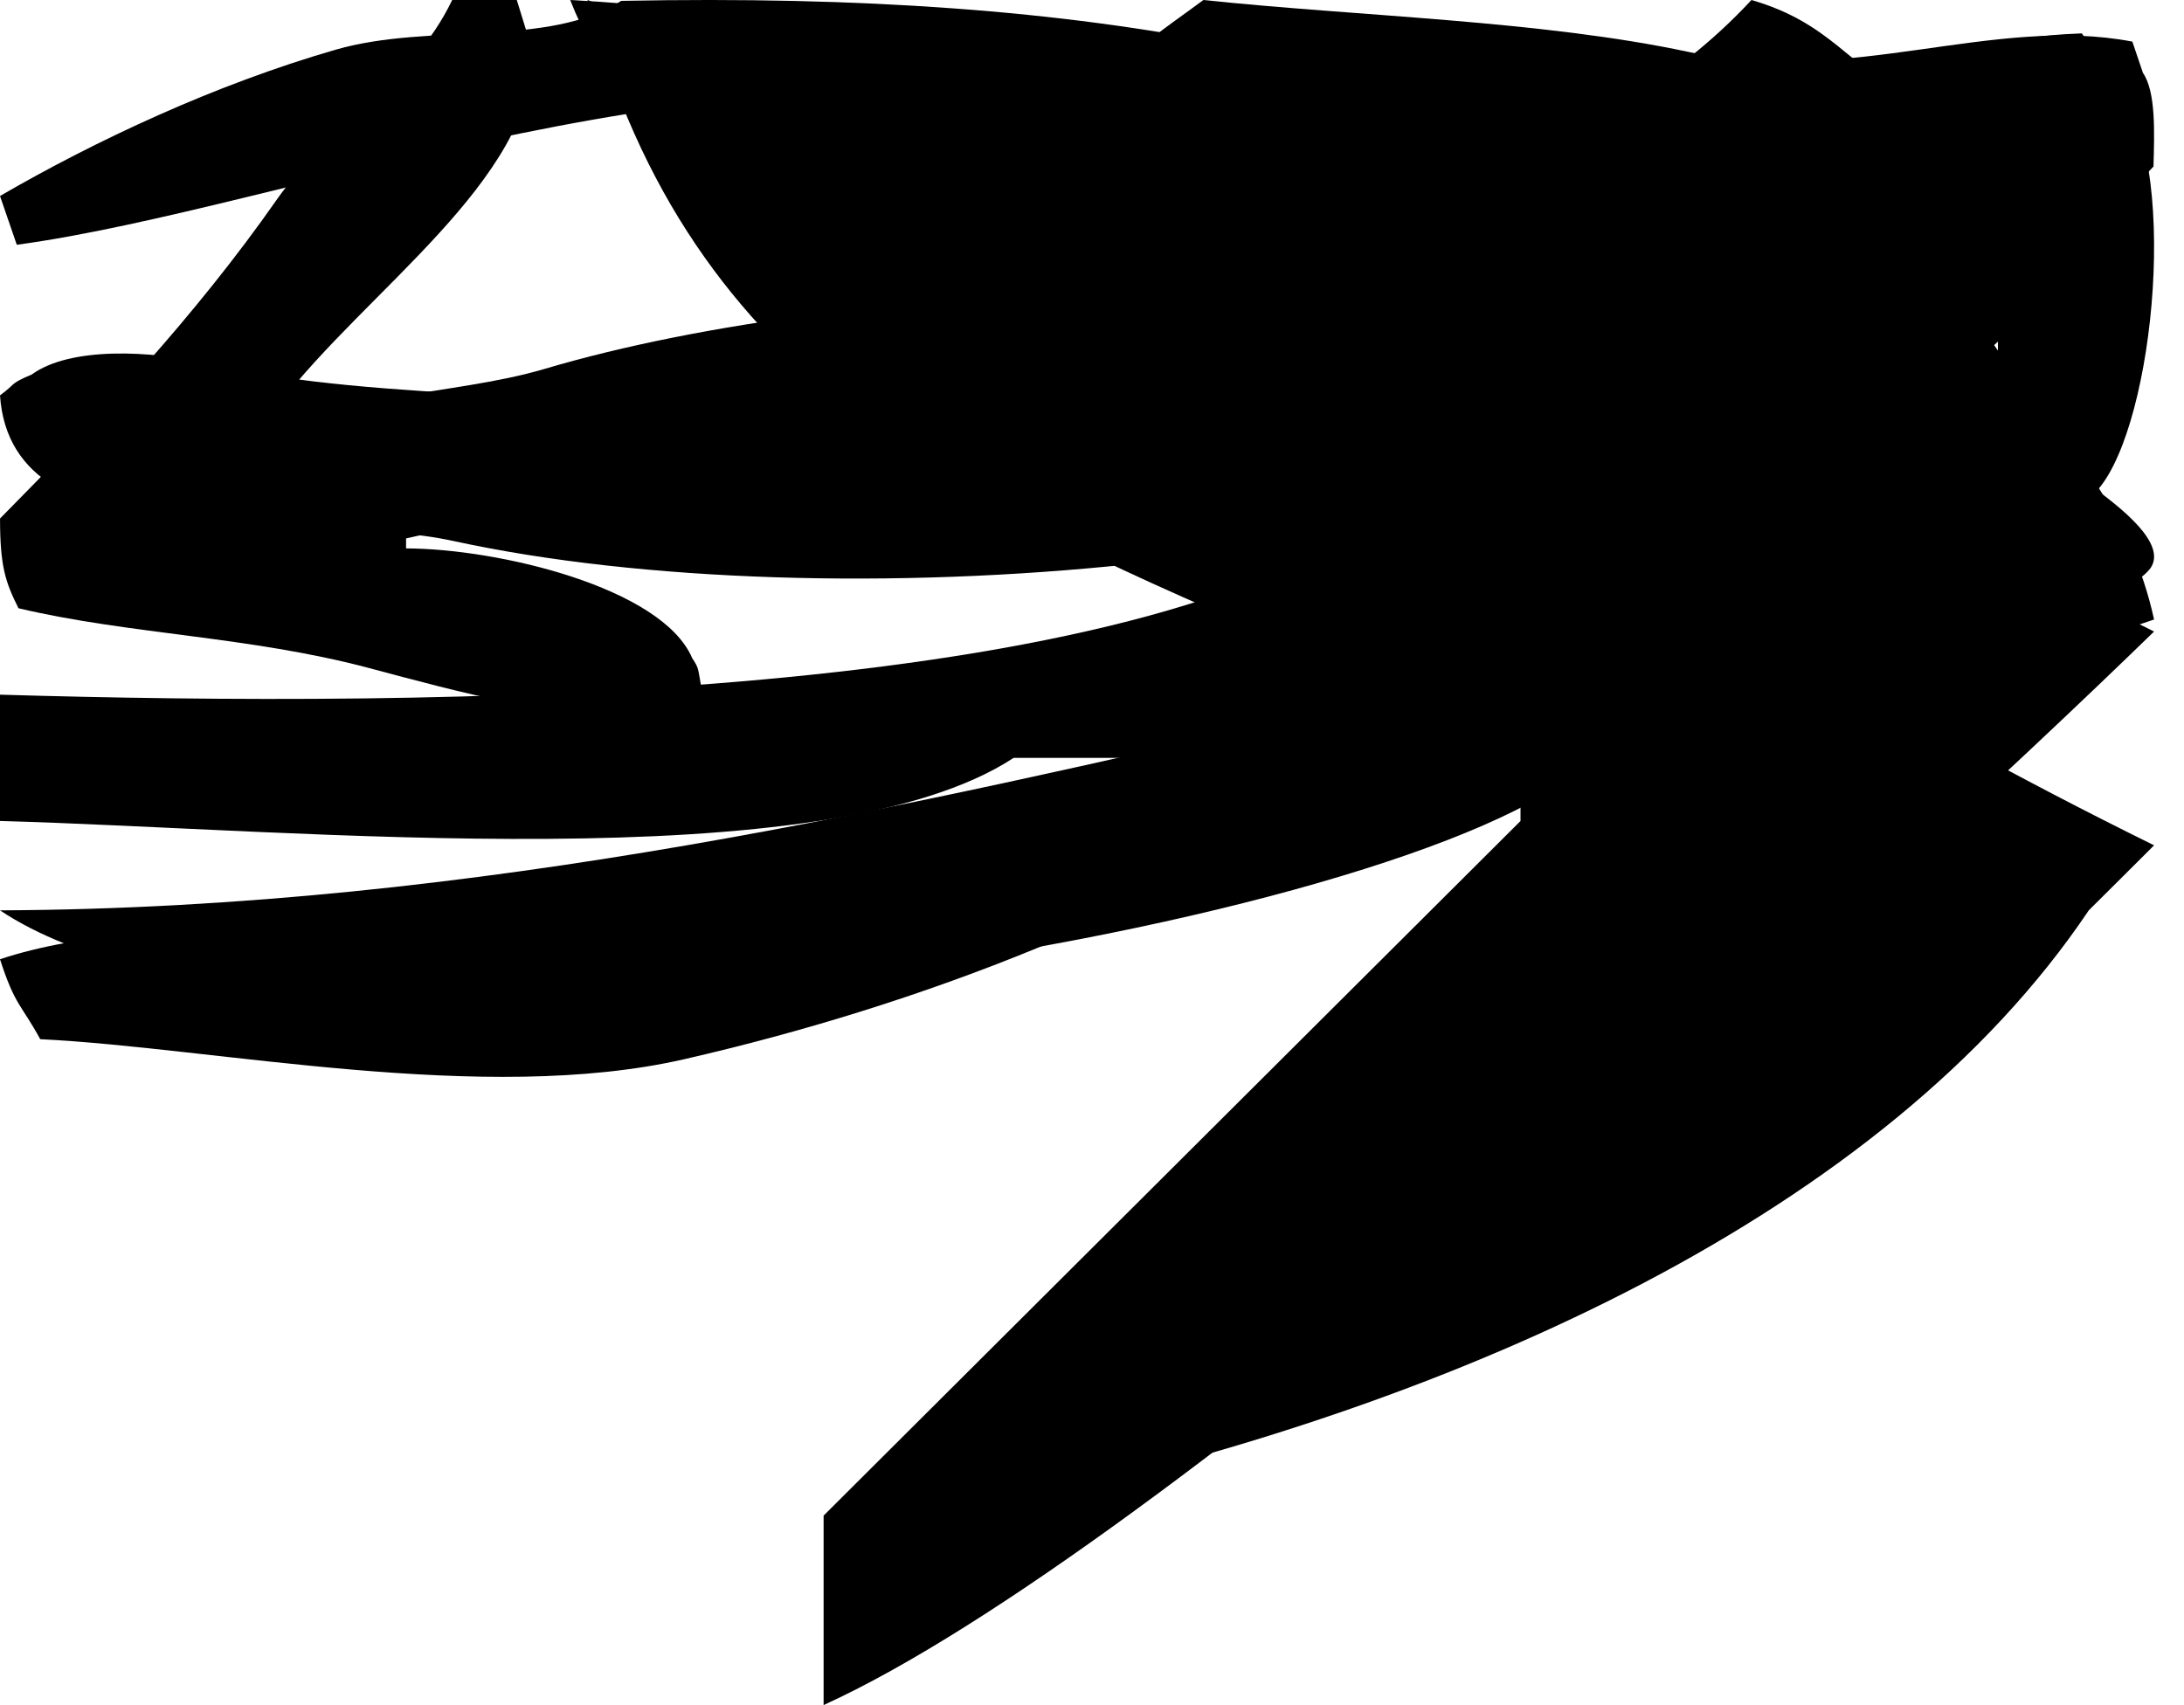 <?xml version="1.0" encoding="utf-8"?>
<svg version="1.1"
   xmlns="http://www.w3.org/2000/svg" xmlns:xlink="http://www.w3.org/1999/xlink" xmlns:a="http://ns.adobe.com/AdobeSVGViewerExtensions/3.0/"
   x="0px" y="0px" width="73px" height="57px" viewBox="0 0 73 57" overflow="visible" enable-background="new 0 0 73 57"
   xml:space="preserve">
<defs>
</defs>
<path fill-rule="evenodd" clip-rule="evenodd" d="M19.059,0C41.004,1.169,56.027,13.192,72,21.112
  C62.598,30.261,38.759,51.897,27.529,57c0-2.111,0-4.222,0-6.333c7.763-7.742,15.53-15.482,23.294-23.221c0-0.706,0-1.408,0-2.111
  c-5.647,0-11.294,0-16.941,0C27.571,29.471,9.998,27.717,0,27.445c0-1.408,0-2.817,0-4.222c14.285,0.418,38.164,0.342,46.588-6.334
  C36.904,14.8,22.467,8.778,19.059,0z"/>
<path fill-rule="evenodd" clip-rule="evenodd" d="M19.637,0C39.611,7.785,53.676,19.24,72,28.259
  c-0.729,0.726-1.453,1.453-2.182,2.173C62.974,40.629,48.647,46.917,34.909,50c0-0.724,0-1.448,0-2.175c0.729,0,1.452,0,2.182,0
  c6.23-8.443,19.196-10.217,24.001-19.566c-3.306-1.162-3.694-1.467-8.729-2.172C44.867,31.448,10.004,37.105,0,30.433
  c16.057-0.066,30.543-3.549,43.638-6.517c0-0.728,0-1.453,0-2.175C32.372,16.91,23.09,12.952,19.637,0z"/>
<path fill-rule="evenodd" clip-rule="evenodd" d="M40.224,0c5.22,0.551,11.279,0.681,16.231,1.739
  c5.384,1.15,10.155-1.24,14.819-0.348c0.117,0.348,0.235,0.696,0.353,1.044c0.437,0.639,0.384,1.983,0.353,3.131
  c-1.955,2.03-3.528,4.399-5.646,6.261c-1.83,1.609-3.926,3.189-5.292,5.218c-1.318,1.956-1.181,5.656-3.529,6.608
  c-0.457,0.306-0.87,0.311-1.764,0.348c-0.381-0.611-0.888-1.258-1.411-1.739c-0.216-3.991,0.772-6.261,2.47-9.043
  c-0.118,0-0.235,0-0.353,0c-7.24,5.816-28.722,7.601-41.283,4.87C9.955,16.953,0.39,18.979,0,13.217
  c0.545-0.394,0.297-0.377,1.059-0.696c1.279-0.929,3.948-0.82,5.998-0.348c5.788,1.333,13.153,0.771,19.406,2.087
  c1.461,0.307,3.676-0.155,4.587-0.348c4.419-0.936,8.19,0.083,11.997-1.043c4.259-1.26,8.156-3.764,12.35-4.87
  c0-0.116,0-0.232,0-0.348C49.57,7.801,37.671,7.751,37.048,2.783C38.41,1.211,38.541,1.244,40.224,0z"/>
<path fill-rule="evenodd" clip-rule="evenodd" d="M15.115,0c0.72,0,1.44,0,2.159,0c0.103,0.333,0.206,0.667,0.308,1
  c0.409,0.611,0.398,1.723,0,2.333C16.278,7.49,10.549,11.048,8.329,15c0.103,0,0.206,0,0.309,0c2.328-1.917,6.404-1.732,9.563-2.667
  C28.853,9.18,47.029,8.766,57.994,12c4.802,1.417,8.626,1.751,12.031,4.333c0.752,0.569,2.445,1.821,1.851,2.666
  c-0.635,0.792-1.657,0.724-3.085,0.667c-2.49-2.088-6.639-1.715-10.18-2.666c-13.382-3.594-32.511-1.894-45.038,1
  c0,0.111,0,0.223,0,0.333c3.081,0.008,8.553,1.307,9.563,3.667c0.232,0.358,0.186,0.315,0.309,1.001
  c-0.45,0.284-0.885,0.603-1.234,1c-3.644,0.04-6.866-0.868-9.871-1.667c-4.005-1.065-7.995-1.12-11.722-2
  c-0.445-0.89-0.615-1.407-0.617-3c3.294-3.331,6.507-6.736,9.254-10.666C10.958,4.229,13.743,2.855,15.115,0z"/>
<path fill-rule="evenodd" clip-rule="evenodd" d="M58.542,0c2.618,0.76,3.195,2.156,5.383,3.34
  c0.071,8.484,6.538,10.366,8.075,17.37c-1.079,0.372-1.618,0.534-3.364,0.668c-2.749-4.327-6.055-8.918-8.748-13.362
  c-0.224,0-0.449,0-0.673,0C55.09,22.947,38.73,31.774,22.878,35.408c-6.717,1.54-15.644-0.378-21.533-0.668
  C0.699,33.56,0.5,33.617,0,32.068c5.379-1.798,14.925-0.723,21.533-0.668c4.037-1.114,8.075-2.228,12.112-3.34
  c8.163-3.436,15.656-10.262,19.514-18.039c-0.448,0-0.897,0-1.346,0c-1.954,1.956-9.416,5.347-12.112,4.009
  c-2.18-0.851-1.771-0.588-2.019-3.34C45.101,6.906,53.229,5.745,58.542,0z"/>
<path fill-rule="evenodd" clip-rule="evenodd" d="M20.764,0.029C36.942-0.288,47.077,1.979,57.24,7.096
  c3.171,1.596,6.139,4.248,9.54,5.436c0-2.718,0-5.436,0-8.154c-0.492-0.704-0.502-1.341-0.561-2.718
  c0.968-0.325,1.769-0.484,3.367-0.544c0.374,0.544,0.749,1.087,1.123,1.631c2.19,2.558,1.318,11.365-0.561,13.59
  c-4,3.763-18.745,0.135-24.131-1.087c-0.187-0.906-0.374-1.812-0.561-2.718c0.374-0.181,0.748-0.362,1.122-0.544
  c2.591-1.858,6.305,0.464,8.979-1.087c-5.983-1.88-11.638-5.515-18.519-7.067C24.205,0.939,9.662,6.95,0.561,8.183
  C0.374,7.639,0.187,7.096,0,6.552C3.182,4.707,7.175,2.829,11.224,1.66C14.368,0.752,18.339,1.602,20.764,0.029z"/>
</svg>
